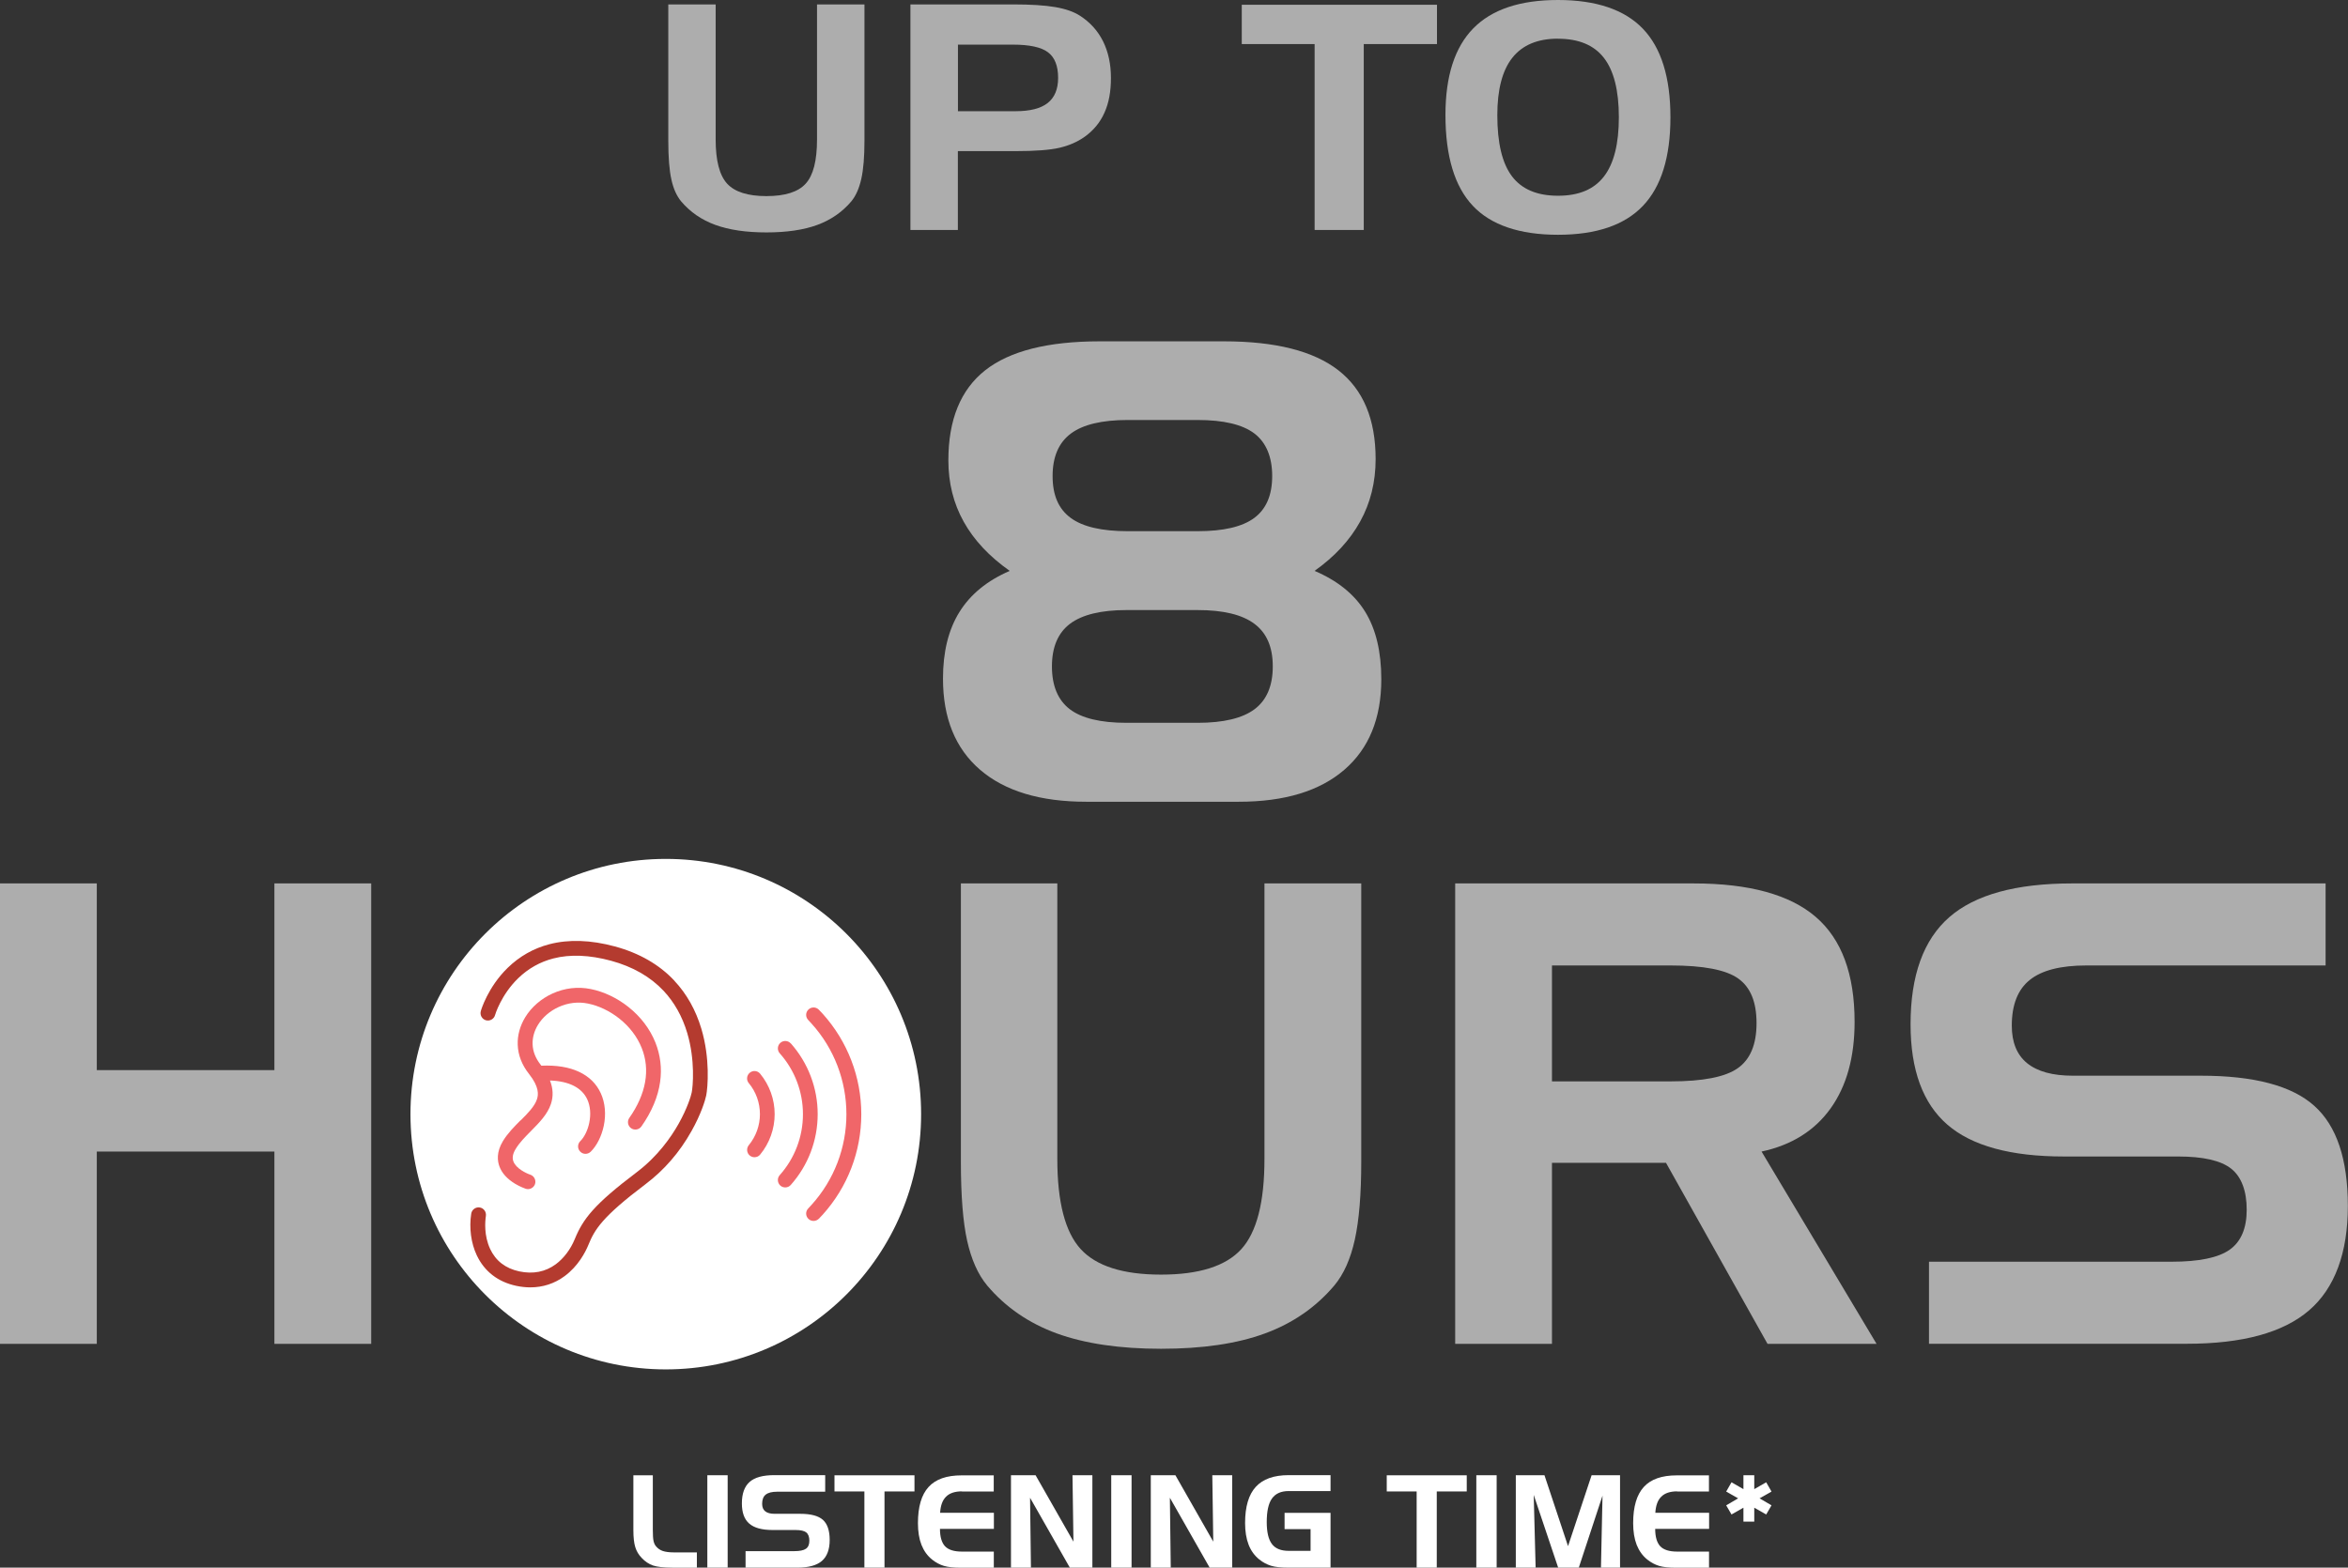 <?xml version="1.0" encoding="UTF-8"?>
<svg id="Layer_2" data-name="Layer 2" xmlns="http://www.w3.org/2000/svg" viewBox="0 0 318.74 212.87">
  <rect x="0" y="0" width="318.74" height="212.87" fill="#333333" stroke="none"/>
  <defs>
    <style>
      .cls-1 {
        fill: #f06669;
      }

      .cls-2 {
        fill: #fff;
      }

      .cls-3 {
        fill: #b43b2f;
      }

      .cls-4 {
        opacity: .6;
      }
    </style>
  </defs>
  <g id="Layer_1-2" data-name="Layer 1">
    <g>
      <circle class="cls-2" cx="90.38" cy="151.29" r="34.66"/>
      <g>
        <g>
          <g class="cls-4">
            <g>
              <path class="cls-2" d="M137.07,77.52c-2.78-1.96-4.86-4.18-6.25-6.68-1.39-2.49-2.08-5.27-2.08-8.33,0-5.53,1.67-9.6,5-12.23,3.33-2.62,8.51-3.93,15.54-3.93h16.88c6.97,0,12.15,1.31,15.52,3.93,3.37,2.62,5.06,6.64,5.06,12.06,0,3.12-.7,5.95-2.1,8.48-1.4,2.54-3.47,4.77-6.19,6.7,3.12,1.33,5.41,3.18,6.87,5.55,1.46,2.37,2.19,5.42,2.19,9.17,0,5.3-1.67,9.4-5.02,12.29-3.35,2.89-8.12,4.34-14.33,4.34h-20.71c-6.24,0-11.04-1.45-14.4-4.34-3.36-2.89-5.04-7.02-5.04-12.38,0-3.63,.74-6.64,2.23-9.04,1.49-2.4,3.76-4.26,6.83-5.59Zm15.86,5.32c-3.46,0-6.01,.62-7.66,1.85-1.64,1.23-2.47,3.17-2.47,5.8s.81,4.57,2.42,5.81c1.62,1.23,4.18,1.85,7.7,1.85h9.65c3.52,0,6.1-.62,7.74-1.85,1.64-1.23,2.47-3.17,2.47-5.81s-.83-4.54-2.49-5.78c-1.66-1.25-4.23-1.87-7.72-1.87h-9.65Zm.17-25.81c-3.52,0-6.1,.62-7.74,1.85-1.64,1.23-2.47,3.15-2.47,5.76s.81,4.47,2.45,5.68c1.63,1.21,4.22,1.81,7.76,1.81h9.48c3.52,0,6.08-.6,7.7-1.81s2.42-3.1,2.42-5.68-.81-4.56-2.42-5.78-4.18-1.83-7.7-1.83h-9.48Z"/>
              <path class="cls-2" d="M13.14,119.96v25.35h24.11v-25.35h13.14v62.52h-13.14v-26.11H13.14v26.11H0v-62.52H13.14Z"/>
              <path class="cls-2" d="M59.28,150.58c0-10.75,2.57-18.74,7.71-23.99,5.14-5.24,12.97-7.87,23.48-7.87s18.44,2.65,23.52,7.95c5.09,5.3,7.63,13.48,7.63,24.54s-2.54,19.25-7.63,24.58c-5.09,5.33-12.93,8-23.52,8s-18.59-2.68-23.63-8.04c-5.04-5.36-7.56-13.75-7.56-25.18Zm31.19-21.14c-5.64,0-9.85,1.76-12.64,5.27-2.79,3.52-4.18,8.83-4.18,15.95,0,7.71,1.35,13.36,4.06,16.95s6.96,5.38,12.76,5.38,9.96-1.78,12.72-5.34c2.76-3.56,4.14-9.04,4.14-16.44s-1.38-12.91-4.14-16.46-7-5.32-12.72-5.32Z"/>
              <path class="cls-2" d="M143.53,119.96v37.42c0,5.84,1.06,9.92,3.17,12.23,2.11,2.31,5.75,3.47,10.91,3.47s8.79-1.15,10.89-3.45c2.1-2.3,3.15-6.38,3.15-12.25v-37.42h13.14v37.76c0,4.42-.29,7.95-.87,10.59-.58,2.64-1.51,4.72-2.79,6.25-2.5,2.95-5.63,5.12-9.42,6.51-3.78,1.39-8.48,2.08-14.1,2.08s-10.33-.7-14.14-2.08c-3.81-1.39-6.97-3.56-9.46-6.51-1.25-1.5-2.15-3.53-2.72-6.08-.57-2.55-.85-6.14-.85-10.76v-37.76h13.1Z"/>
              <path class="cls-2" d="M197.54,119.96h32.36c7.54,0,13.07,1.52,16.59,4.55,3.52,3.03,5.27,7.78,5.27,14.25,0,4.79-1.08,8.7-3.25,11.74-2.17,3.03-5.29,4.99-9.38,5.87l15.61,26.11h-14.8l-13.78-24.58h-15.48v24.58h-13.14v-62.52Zm29.26,11.14h-16.12v15.74h16.12c4.37,0,7.4-.59,9.1-1.79,1.7-1.19,2.55-3.23,2.55-6.12s-.83-4.88-2.49-6.06c-1.66-1.18-4.71-1.77-9.16-1.77Z"/>
              <path class="cls-2" d="M315.72,131.1h-32.49c-3.49,0-6.05,.65-7.68,1.96-1.63,1.3-2.45,3.37-2.45,6.21,0,2.27,.69,3.97,2.08,5.1,1.39,1.13,3.46,1.7,6.21,1.7h17.39c7.2,0,12.33,1.36,15.37,4.08,3.05,2.72,4.57,7.26,4.57,13.61s-1.76,11.16-5.27,14.18-9.04,4.53-16.59,4.53h-35v-11.14h32.92c3.74,0,6.38-.55,7.91-1.64,1.53-1.09,2.3-2.9,2.3-5.42s-.7-4.46-2.1-5.57c-1.4-1.11-3.81-1.66-7.21-1.66h-15.52c-7.2,0-12.47-1.44-15.8-4.32-3.33-2.88-5-7.42-5-13.63,0-6.63,1.75-11.48,5.25-14.54,3.5-3.06,9.06-4.59,16.69-4.59h34.4v11.14Z"/>
            </g>
          </g>
          <g>
            <path class="cls-2" d="M91.26,212.87c-1.17,0-2.04-.1-2.61-.29-.57-.2-1.08-.54-1.53-1.02-.42-.43-.71-.92-.88-1.47-.17-.55-.26-1.31-.26-2.3v-7.46h2.64v7.38c0,.73,.03,1.25,.1,1.55s.18,.54,.34,.72c.25,.3,.56,.51,.92,.63,.36,.12,.87,.19,1.51,.19h3.11v2.08h-3.34Z"/>
            <path class="cls-2" d="M98.78,212.87h-2.76v-12.55h2.76v12.55Z"/>
            <path class="cls-2" d="M112.01,202.56h-6.52c-.7,0-1.21,.13-1.54,.39-.33,.26-.49,.68-.49,1.25,0,.46,.14,.8,.42,1.02s.69,.34,1.25,.34h3.49c1.45,0,2.47,.27,3.09,.82,.61,.55,.92,1.46,.92,2.73s-.35,2.24-1.06,2.85c-.71,.61-1.82,.91-3.33,.91h-7.03v-2.24h6.61c.75,0,1.28-.11,1.59-.33,.31-.22,.46-.58,.46-1.09s-.14-.9-.42-1.12-.76-.33-1.45-.33h-3.12c-1.45,0-2.5-.29-3.17-.87-.67-.58-1-1.49-1-2.74,0-1.33,.35-2.3,1.05-2.92,.7-.62,1.82-.92,3.35-.92h6.91v2.24Z"/>
            <path class="cls-2" d="M117.34,202.52h-4.06v-2.19h10.86v2.19h-4.07v10.35h-2.73v-10.35Z"/>
            <path class="cls-2" d="M130.59,202.51c-.96,0-1.68,.24-2.16,.72-.49,.48-.75,1.21-.81,2.19h7.3v2.19h-7.32c0,1.09,.24,1.88,.69,2.36,.46,.48,1.22,.72,2.29,.72h4.33v2.19h-4.46c-.98,0-1.76-.08-2.32-.25s-1.09-.45-1.59-.85c-.64-.51-1.12-1.18-1.45-2-.32-.82-.48-1.81-.48-2.95,0-2.22,.48-3.86,1.44-4.91,.96-1.06,2.45-1.58,4.47-1.58h4.38v2.19h-4.33Z"/>
            <path class="cls-2" d="M137.24,200.32h3.34l5.14,9.02-.13-9.02h2.7v12.55h-3.06l-5.4-9.49,.12,9.49h-2.71v-12.55Z"/>
            <path class="cls-2" d="M153.61,212.87h-2.76v-12.55h2.76v12.55Z"/>
            <path class="cls-2" d="M156.22,200.32h3.34l5.14,9.02-.13-9.02h2.7v12.55h-3.06l-5.4-9.49,.12,9.49h-2.71v-12.55Z"/>
            <path class="cls-2" d="M174.38,207.65v-2.22h6.24v7.44h-5.68c-1.05,0-1.85-.08-2.41-.26s-1.09-.45-1.58-.85c-.64-.51-1.13-1.18-1.45-2-.32-.82-.48-1.81-.48-2.95,0-2.21,.48-3.85,1.45-4.91s2.45-1.59,4.47-1.59h5.68v2.16h-5.68c-1.04,0-1.79,.34-2.27,1.01-.48,.67-.71,1.74-.71,3.21,0,1.37,.24,2.37,.71,2.98,.47,.62,1.23,.92,2.27,.92h2.97v-2.95h-3.53Z"/>
            <path class="cls-2" d="M192.31,202.52h-4.06v-2.19h10.86v2.19h-4.07v10.35h-2.73v-10.35Z"/>
            <path class="cls-2" d="M203.17,212.87h-2.76v-12.55h2.76v12.55Z"/>
            <path class="cls-2" d="M205.78,200.32h3.88l3.2,9.63,3.2-9.63h3.86v12.55h-2.59l.21-9.78-3.22,9.78h-2.8l-3.32-9.88,.26,9.88h-2.69v-12.55Z"/>
            <path class="cls-2" d="M227.68,202.51c-.96,0-1.68,.24-2.16,.72-.49,.48-.75,1.21-.81,2.19h7.3v2.19h-7.32c0,1.09,.24,1.88,.69,2.36,.46,.48,1.22,.72,2.29,.72h4.33v2.19h-4.46c-.98,0-1.76-.08-2.32-.25s-1.09-.45-1.59-.85c-.64-.51-1.12-1.18-1.45-2-.32-.82-.48-1.81-.48-2.95,0-2.22,.48-3.86,1.44-4.91,.96-1.06,2.45-1.58,4.47-1.58h4.38v2.19h-4.33Z"/>
            <path class="cls-2" d="M234.33,204.41l1.62-.95-1.62-.92,.72-1.26,1.62,.93v-1.89h1.47v1.89l1.62-.93,.72,1.26-1.62,.92,1.62,.95-.72,1.24-1.62-.92v1.89h-1.47v-1.89l-1.62,.92-.72-1.24Z"/>
          </g>
          <g class="cls-4">
            <g>
              <path class="cls-2" d="M97.15,.6V18.94c0,2.86,.52,4.86,1.55,5.99,1.03,1.13,2.82,1.7,5.34,1.7s4.31-.56,5.33-1.69c1.03-1.12,1.54-3.12,1.54-6V.6h6.44V19.1c0,2.17-.14,3.9-.43,5.19-.29,1.29-.74,2.31-1.36,3.06-1.22,1.44-2.76,2.51-4.61,3.19s-4.16,1.02-6.91,1.02-5.06-.34-6.93-1.02c-1.87-.68-3.41-1.74-4.64-3.19-.61-.74-1.06-1.73-1.33-2.98-.28-1.25-.42-3.01-.42-5.27V.6h6.42Z"/>
              <path class="cls-2" d="M123.6,.6h13.98c2.36,0,4.24,.12,5.65,.36s2.52,.63,3.35,1.16c1.39,.89,2.44,2.05,3.16,3.49,.71,1.44,1.07,3.09,1.07,4.97s-.29,3.41-.88,4.72c-.58,1.31-1.47,2.4-2.67,3.26-1,.71-2.15,1.21-3.45,1.51-1.3,.3-3.29,.45-5.97,.45h-7.81v10.71h-6.44V.6Zm13.9,5.46h-7.46V15.1h7.85c1.94,0,3.39-.37,4.33-1.11,.94-.74,1.42-1.88,1.42-3.41,0-1.64-.46-2.8-1.39-3.49-.92-.69-2.51-1.03-4.76-1.03Z"/>
              <path class="cls-2" d="M178.47,5.98h-9.9V.65h26.5V5.98h-9.94V31.23h-6.67V5.98Z"/>
              <path class="cls-2" d="M196.22,15.6c0-5.26,1.26-9.18,3.78-11.75,2.52-2.57,6.35-3.85,11.5-3.85s9.03,1.3,11.52,3.9c2.49,2.6,3.74,6.6,3.74,12.02s-1.25,9.43-3.74,12.04c-2.49,2.61-6.33,3.92-11.52,3.92s-9.1-1.31-11.57-3.94c-2.47-2.62-3.71-6.74-3.71-12.33Zm15.28-10.35c-2.76,0-4.82,.86-6.19,2.58s-2.05,4.33-2.05,7.81c0,3.78,.66,6.54,1.99,8.3,1.33,1.76,3.41,2.64,6.25,2.64s4.88-.87,6.23-2.61c1.35-1.74,2.03-4.43,2.03-8.05s-.68-6.33-2.03-8.06c-1.35-1.74-3.43-2.6-6.23-2.6Z"/>
            </g>
          </g>
        </g>
        <g>
          <path class="cls-3" d="M91.56,133.18c-2.06-2.2-4.77-3.76-8.08-4.66-3.28-.89-6.28-.99-8.92-.3-2.14,.56-4.04,1.64-5.65,3.21-2.7,2.64-3.61,5.74-3.64,5.87-.15,.53,.16,1.09,.69,1.24,.53,.15,1.09-.16,1.24-.69,0-.03,.82-2.78,3.17-5.04,1.35-1.3,2.95-2.2,4.74-2.66,2.28-.59,4.92-.48,7.84,.31,2.94,.8,5.34,2.17,7.14,4.09,1.45,1.55,2.53,3.47,3.2,5.71,1.11,3.72,.77,7.33,.61,8.09-.09,.47-.6,2.15-1.78,4.25-1.02,1.81-2.83,4.42-5.69,6.58-5.81,4.39-7.29,6.35-8.41,9.09-.56,1.37-1.5,2.61-2.57,3.4-1.41,1.04-3.08,1.37-4.96,.97-1.86-.4-3.19-1.42-3.95-3.04-.86-1.84-.69-3.75-.58-4.49,.08-.55-.29-1.06-.84-1.15-.55-.08-1.06,.29-1.15,.84-.3,1.94-.03,4,.75,5.65,1.03,2.19,2.88,3.62,5.35,4.15,.65,.14,1.29,.21,1.92,.21,1.7,0,3.28-.51,4.65-1.52,1.86-1.37,2.83-3.26,3.24-4.26,.85-2.08,1.85-3.78,7.76-8.24,2.52-1.9,4.62-4.32,6.23-7.2,1.27-2.25,1.86-4.15,2-4.84,.21-1.07,.55-5.02-.66-9.06-.76-2.54-1.99-4.73-3.66-6.51Z"/>
          <path class="cls-1" d="M70.66,152.13c-.86,.87-1.75,1.76-2.4,2.84-.89,1.48-.74,2.68-.46,3.43,.34,.91,1.05,1.69,2.12,2.34,.73,.44,1.37,.65,1.44,.68,.1,.03,.21,.05,.31,.05,.42,0,.82-.27,.96-.69,.17-.53-.12-1.09-.64-1.27-.52-.17-1.94-.83-2.3-1.81-.18-.49-.08-1.04,.31-1.68,.52-.87,1.33-1.68,2.1-2.46,1.09-1.1,2.22-2.24,2.69-3.66,.34-1.03,.3-2.08-.13-3.18,2.59,.09,4.33,.97,5.07,2.58,.41,.9,.5,2.02,.26,3.17-.21,1.02-.67,1.95-1.22,2.49-.39,.39-.4,1.03,0,1.42,.2,.2,.45,.3,.71,.3s.51-.1,.71-.29c.83-.82,1.47-2.1,1.77-3.51,.33-1.56,.19-3.13-.4-4.42-.59-1.3-1.59-2.28-2.96-2.92-1.36-.64-3.08-.92-5.11-.83-.03-.04-.06-.08-.09-.12-.7-.88-1.07-1.82-1.1-2.8-.03-.88,.22-1.79,.72-2.61,.63-1.04,1.63-1.9,2.82-2.44,1.26-.57,2.63-.74,3.96-.47,1.46,.29,2.97,1.01,4.26,2.03,1.39,1.1,2.45,2.49,3.05,4,1.19,2.96,.6,6.25-1.68,9.5-.32,.45-.21,1.08,.24,1.4,.45,.32,1.08,.21,1.4-.24,1.4-1.99,2.26-4.03,2.54-6.05,.26-1.84,.04-3.64-.64-5.35-.74-1.84-2-3.51-3.67-4.83-1.53-1.22-3.35-2.08-5.12-2.43-1.74-.35-3.53-.14-5.18,.61-1.54,.7-2.86,1.84-3.7,3.22-.71,1.17-1.07,2.46-1.02,3.74,.05,1.41,.57,2.75,1.54,3.97,1.39,1.76,1.28,2.8,1.07,3.43-.32,.97-1.24,1.9-2.21,2.87Z"/>
          <path class="cls-1" d="M101.78,145.67c-.43,.35-.49,.99-.13,1.41,.98,1.18,1.51,2.68,1.51,4.21s-.54,3.03-1.51,4.21c-.35,.43-.29,1.06,.13,1.41,.19,.15,.41,.23,.64,.23,.29,0,.58-.12,.77-.36,1.27-1.54,1.97-3.49,1.97-5.49s-.7-3.95-1.97-5.49c-.35-.43-.99-.49-1.41-.13Z"/>
          <path class="cls-1" d="M107.35,141.69c-.37-.41-1-.45-1.42-.08-.41,.37-.45,1-.08,1.42,2.03,2.28,3.15,5.21,3.15,8.27s-1.12,5.99-3.15,8.27c-.37,.41-.33,1.05,.08,1.42,.19,.17,.43,.25,.67,.25,.28,0,.55-.11,.75-.34,2.36-2.65,3.65-6.06,3.65-9.61s-1.3-6.96-3.65-9.61Z"/>
          <path class="cls-1" d="M111.69,137.67c-.17-.19-.35-.38-.53-.56-.39-.4-1.02-.41-1.42-.02-.4,.39-.41,1.02-.02,1.42,.16,.17,.32,.34,.47,.51,3.04,3.37,4.71,7.74,4.71,12.28s-1.67,8.91-4.71,12.28c-.15,.17-.31,.34-.47,.51-.39,.4-.38,1.03,.02,1.42,.2,.19,.45,.28,.7,.28s.52-.1,.72-.3c.18-.18,.35-.37,.53-.56,3.37-3.74,5.23-8.58,5.23-13.63s-1.86-9.88-5.23-13.63Z"/>
        </g>
      </g>
    </g>
  </g>
</svg>